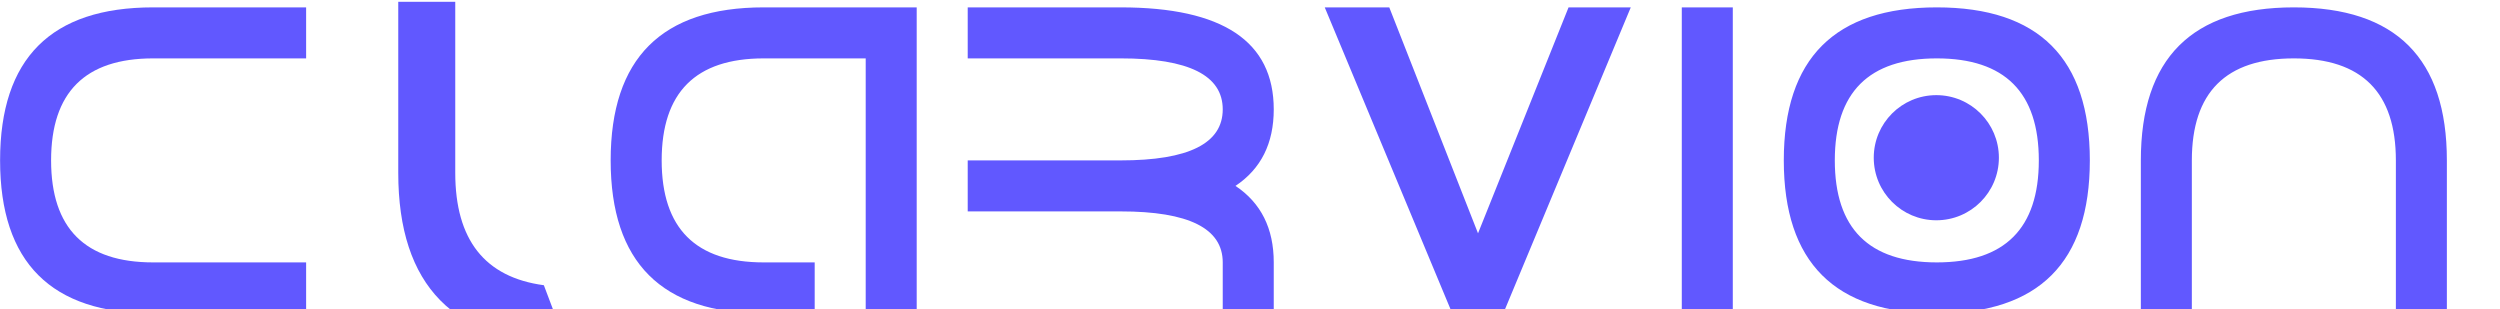 <svg width="178" height="22" viewBox="0 0 178 22" fill="none" xmlns="http://www.w3.org/2000/svg">
<g clip-path="url(#clip0_82_630)">
<path d="M65.269 0.525V22.315H61.638V4.157H54.374C49.532 4.157 47.111 6.578 47.111 11.42C47.111 16.262 49.532 18.683 54.374 18.683H58.006V22.315H54.374C47.111 22.315 43.479 18.683 43.479 11.42C43.479 4.157 47.111 0.525 54.374 0.525H65.269ZM79.796 11.42C84.638 11.42 87.059 10.21 87.059 7.788C87.059 5.367 84.638 4.157 79.796 4.157H68.901V0.525H79.796C87.059 0.525 90.691 2.946 90.691 7.788C90.691 10.21 89.782 12.025 87.966 13.236C89.782 14.446 90.691 16.262 90.691 18.683V22.315H87.059V18.683C87.059 16.262 84.638 15.052 79.796 15.052H68.901V11.42H79.796ZM98.916 0.525L105.235 16.613L111.681 0.525H116.111L107.033 22.315H103.401L94.322 0.525H98.916ZM123.375 0.525V22.315H119.743V0.525H123.375ZM127.006 11.42C127.006 4.157 130.638 0.525 137.901 0.525C145.164 0.525 148.796 4.157 148.796 11.42C148.796 18.683 145.164 22.315 137.901 22.315C130.638 22.315 127.006 18.683 127.006 11.42ZM130.638 11.42C130.638 16.262 133.059 18.683 137.901 18.683C142.743 18.683 145.164 16.262 145.164 11.42C145.164 6.578 142.743 4.157 137.901 4.157C133.059 4.157 130.638 6.578 130.638 11.42ZM156.059 11.42V22.315H152.428V11.42C152.428 4.157 156.059 0.525 163.322 0.525C170.586 0.525 174.217 4.157 174.217 11.42V22.315H170.586V11.42C170.586 6.578 168.165 4.157 163.322 4.157C158.48 4.157 156.059 6.578 156.059 11.42Z" fill="#6158FF"/>
<path d="M137.866 15.684C140.327 15.684 142.321 13.69 142.321 11.229C142.321 8.769 140.327 6.774 137.866 6.774C135.406 6.774 133.411 8.769 133.411 11.229C133.411 13.69 135.406 15.684 137.866 15.684Z" fill="#6158FF"/>
<path fill-rule="evenodd" clip-rule="evenodd" d="M28.356 0.128V12.304C28.356 20.343 32.336 24.401 40.297 24.479L38.723 20.308C34.517 19.742 32.414 17.075 32.414 12.304V0.128H28.356Z" fill="#6158FF"/>
<path d="M3.638 11.42C3.638 16.262 6.059 18.683 10.901 18.683H21.796V22.315H10.901C3.638 22.315 0.006 18.683 0.006 11.42C0.006 4.157 3.638 0.525 10.901 0.525H21.796V4.157H10.901C6.059 4.157 3.638 6.578 3.638 11.42Z" fill="#6158FF"/>
</g>
<defs>
<clipPath id="clip0_82_630">
<rect width="177.692" height="22" fill="white"/>
</clipPath>
</defs>
</svg>
